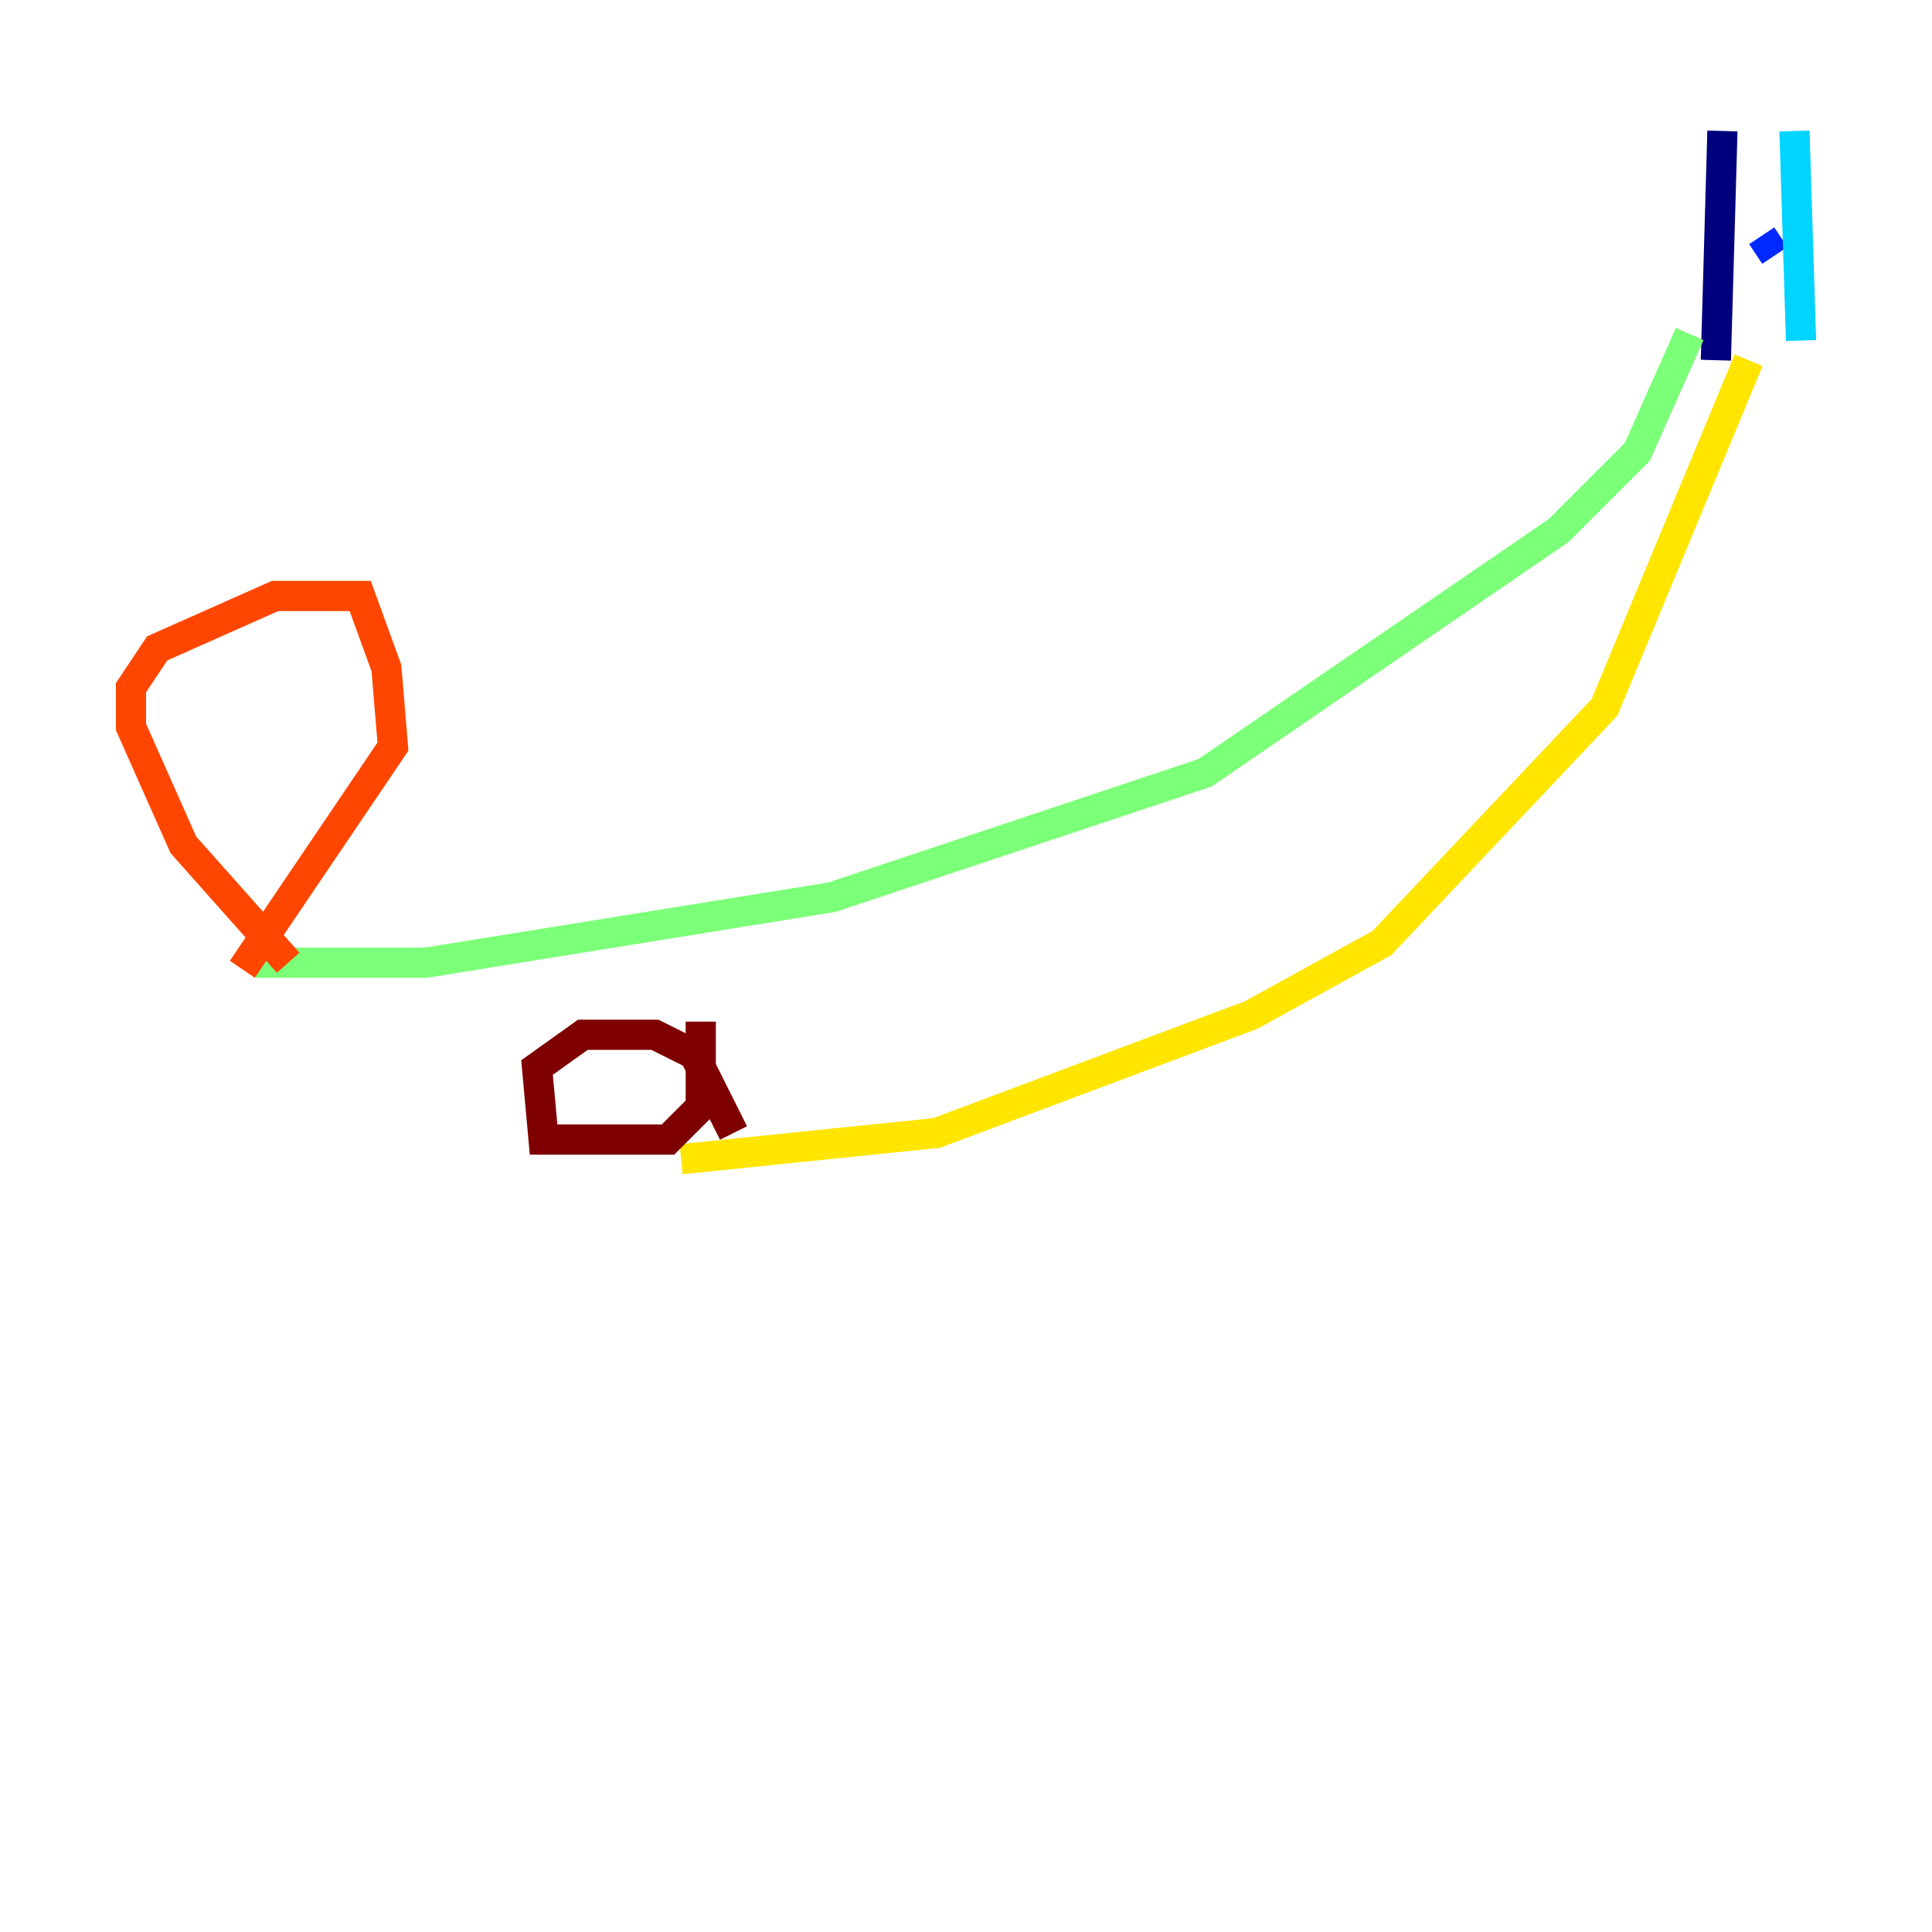 <?xml version="1.0" encoding="utf-8" ?>
<svg baseProfile="tiny" height="128" version="1.2" viewBox="0,0,128,128" width="128" xmlns="http://www.w3.org/2000/svg" xmlns:ev="http://www.w3.org/2001/xml-events" xmlns:xlink="http://www.w3.org/1999/xlink"><defs /><polyline fill="none" points="114.115,8.678 113.681,23.864" stroke="#00007f" stroke-width="2" /><polyline fill="none" points="116.719,15.62 117.586,16.922" stroke="#0028ff" stroke-width="2" /><polyline fill="none" points="118.888,8.678 119.322,22.563" stroke="#00d4ff" stroke-width="2" /><polyline fill="none" points="111.946,22.129 108.475,29.939 103.268,35.146 79.837,51.2 55.105,59.444 28.203,63.783 16.922,63.783" stroke="#7cff79" stroke-width="2" /><polyline fill="none" points="115.851,23.864 106.305,46.861 91.552,62.481 82.875,67.254 62.047,75.064 45.125,76.8" stroke="#ffe500" stroke-width="2" /><polyline fill="none" points="19.091,63.783 12.149,55.973 8.678,48.163 8.678,45.559 10.414,42.956 18.224,39.485 23.864,39.485 25.6,44.258 26.034,49.464 16.054,64.217" stroke="#ff4600" stroke-width="2" /><polyline fill="none" points="48.597,75.064 45.993,69.858 43.39,68.556 38.617,68.556 35.58,70.725 36.014,75.498 44.258,75.498 46.427,73.329 46.427,67.688" stroke="#7f0000" stroke-width="2" /></svg>